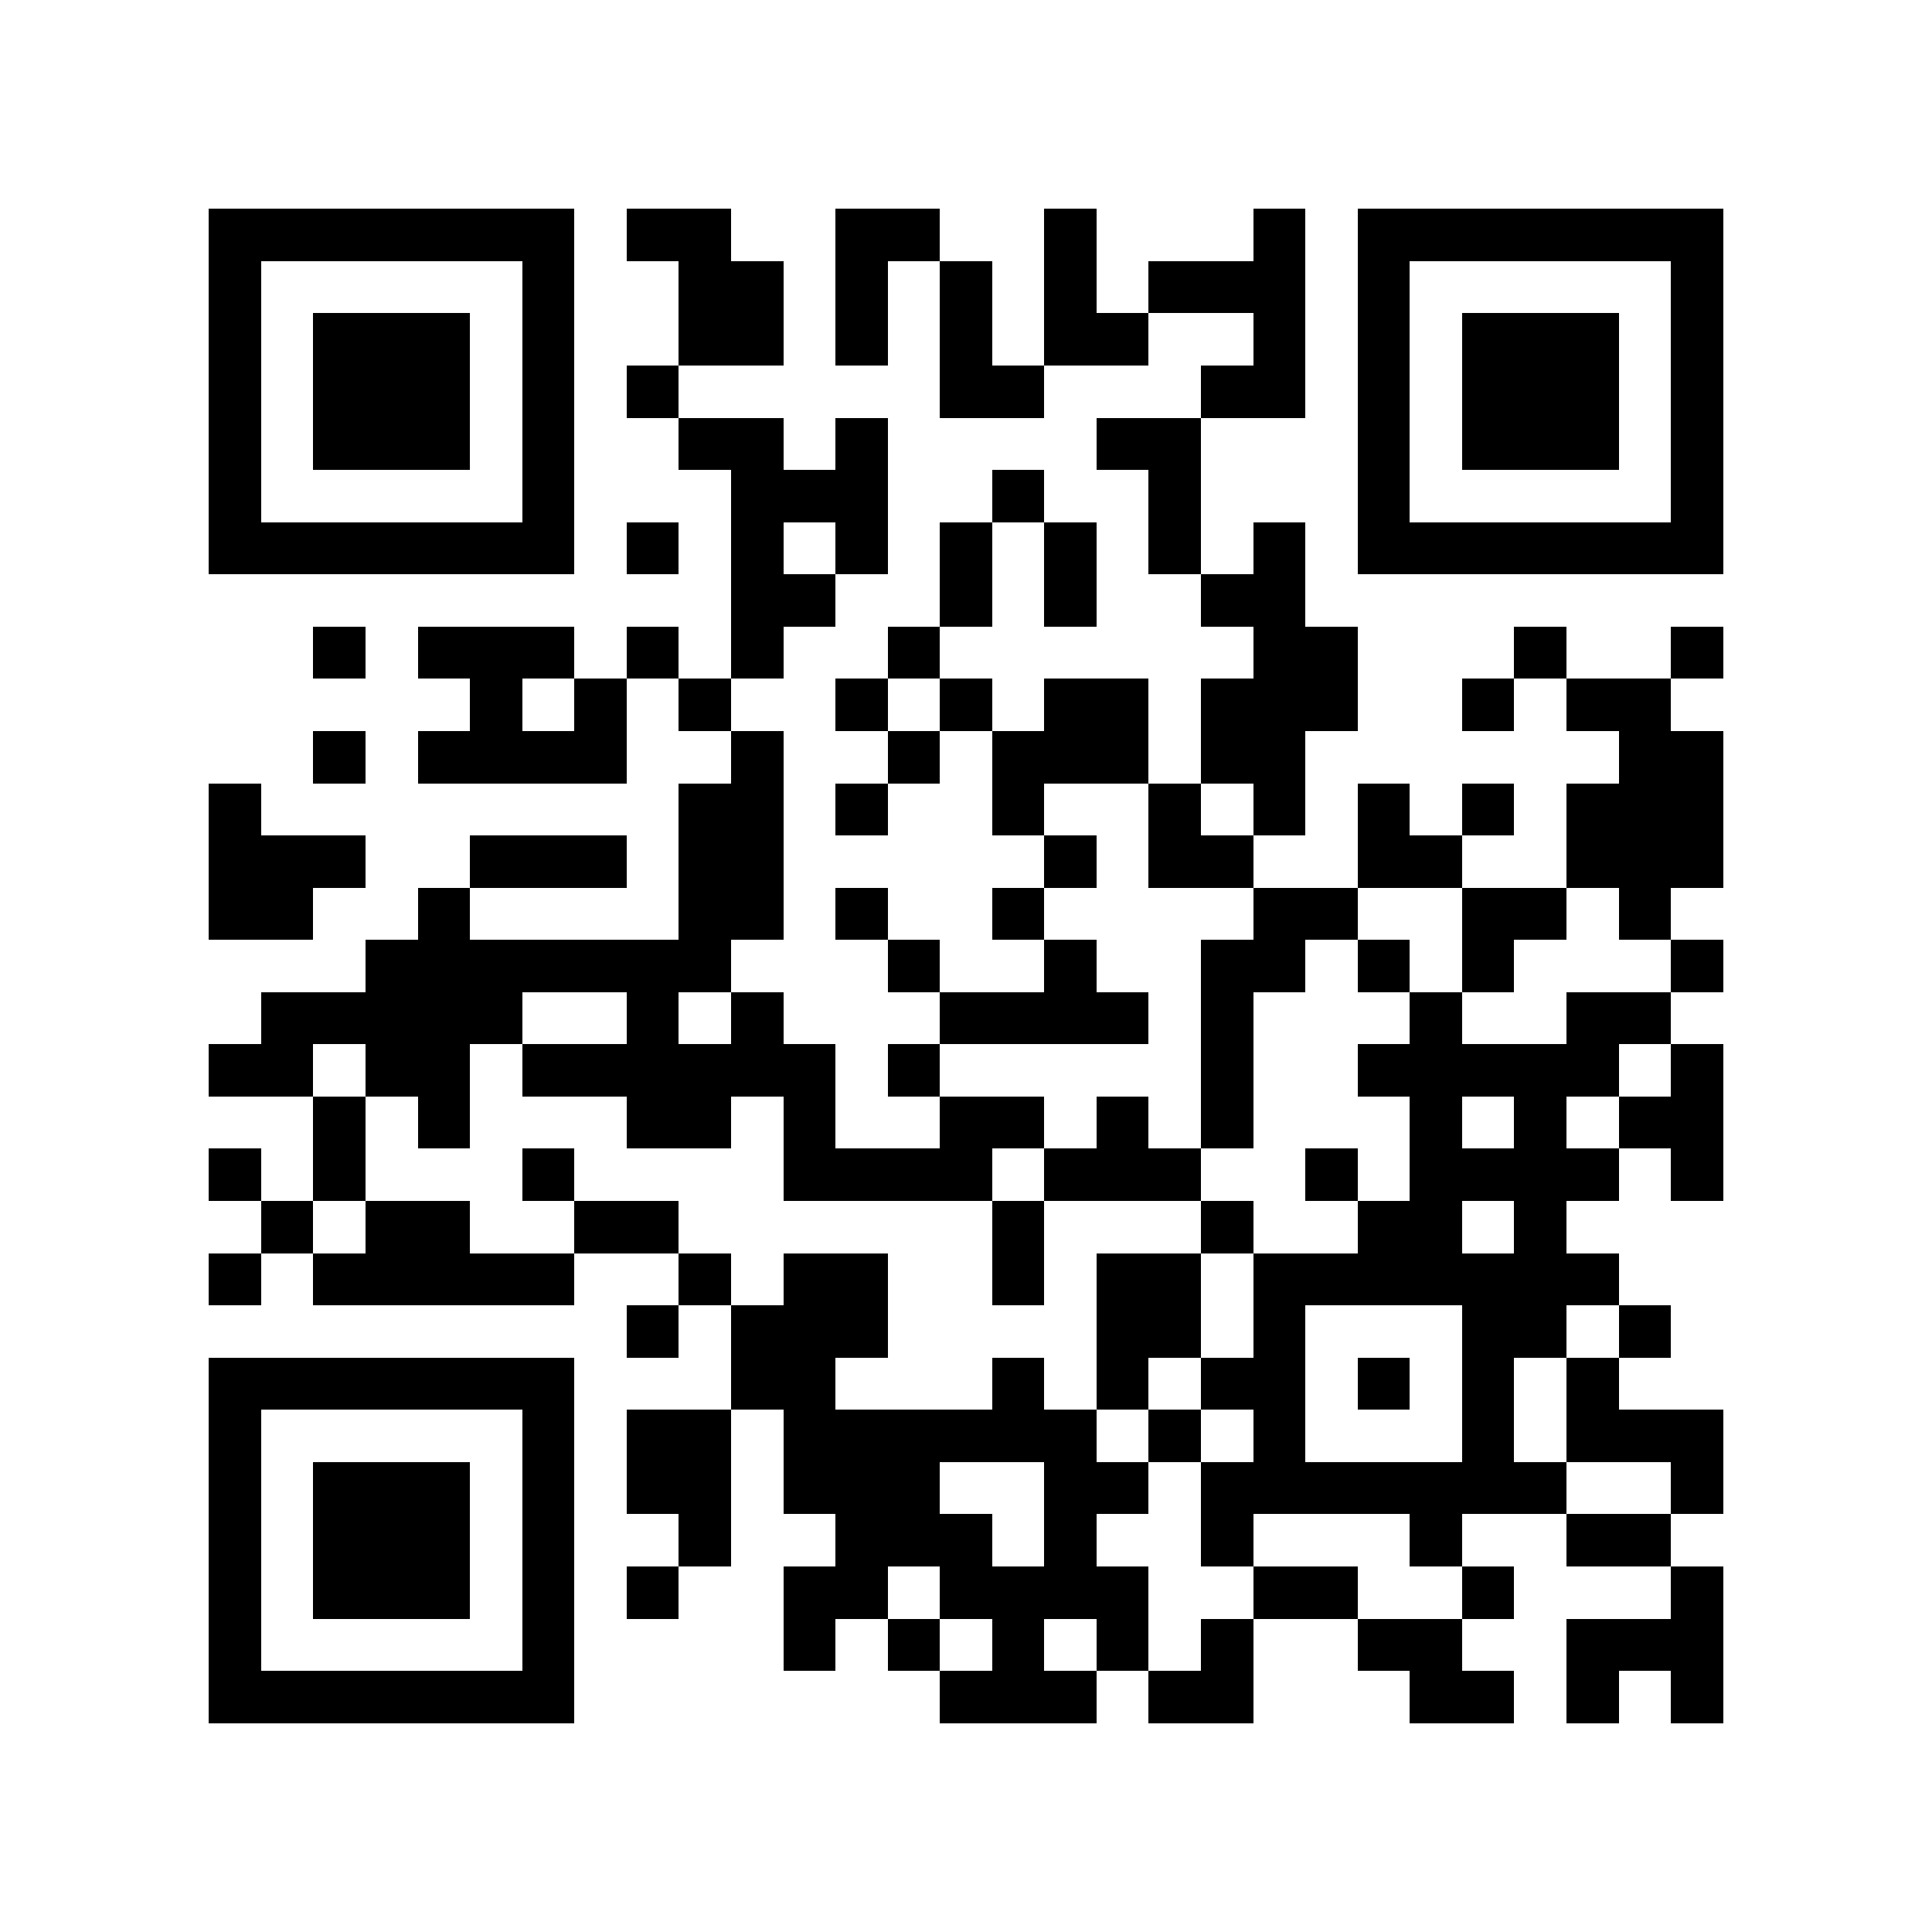 <?xml version="1.0" encoding="utf-8"?><!DOCTYPE svg PUBLIC "-//W3C//DTD SVG 1.1//EN" "http://www.w3.org/Graphics/SVG/1.1/DTD/svg11.dtd"><svg xmlns="http://www.w3.org/2000/svg" viewBox="0 0 37 37" shape-rendering="crispEdges"><path fill="#ffffff" d="M0 0h37v37H0z"/><path stroke="#000000" d="M4 4.5h7m1 0h2m2 0h2m2 0h1m3 0h1m1 0h7M4 5.5h1m5 0h1m2 0h2m1 0h1m1 0h1m1 0h1m1 0h3m1 0h1m5 0h1M4 6.5h1m1 0h3m1 0h1m2 0h2m1 0h1m1 0h1m1 0h2m2 0h1m1 0h1m1 0h3m1 0h1M4 7.5h1m1 0h3m1 0h1m1 0h1m5 0h2m3 0h2m1 0h1m1 0h3m1 0h1M4 8.5h1m1 0h3m1 0h1m2 0h2m1 0h1m4 0h2m3 0h1m1 0h3m1 0h1M4 9.5h1m5 0h1m3 0h3m2 0h1m2 0h1m3 0h1m5 0h1M4 10.5h7m1 0h1m1 0h1m1 0h1m1 0h1m1 0h1m1 0h1m1 0h1m1 0h7M14 11.5h2m2 0h1m1 0h1m2 0h2M6 12.5h1m1 0h3m1 0h1m1 0h1m2 0h1m6 0h2m3 0h1m2 0h1M9 13.5h1m1 0h1m1 0h1m2 0h1m1 0h1m1 0h2m1 0h3m2 0h1m1 0h2M6 14.5h1m1 0h4m2 0h1m2 0h1m1 0h3m1 0h2m6 0h2M4 15.5h1m8 0h2m1 0h1m2 0h1m2 0h1m1 0h1m1 0h1m1 0h1m1 0h3M4 16.5h3m2 0h3m1 0h2m5 0h1m1 0h2m2 0h2m2 0h3M4 17.5h2m2 0h1m4 0h2m1 0h1m2 0h1m4 0h2m2 0h2m1 0h1M7 18.5h7m3 0h1m2 0h1m2 0h2m1 0h1m1 0h1m3 0h1M5 19.5h5m2 0h1m1 0h1m3 0h4m1 0h1m3 0h1m2 0h2M4 20.5h2m1 0h2m1 0h6m1 0h1m5 0h1m2 0h5m1 0h1M6 21.5h1m1 0h1m3 0h2m1 0h1m2 0h2m1 0h1m1 0h1m3 0h1m1 0h1m1 0h2M4 22.5h1m1 0h1m3 0h1m4 0h4m1 0h3m2 0h1m1 0h4m1 0h1M5 23.5h1m1 0h2m2 0h2m6 0h1m3 0h1m2 0h2m1 0h1M4 24.5h1m1 0h5m2 0h1m1 0h2m2 0h1m1 0h2m1 0h7M12 25.5h1m1 0h3m4 0h2m1 0h1m3 0h2m1 0h1M4 26.5h7m3 0h2m3 0h1m1 0h1m1 0h2m1 0h1m1 0h1m1 0h1M4 27.5h1m5 0h1m1 0h2m1 0h6m1 0h1m1 0h1m3 0h1m1 0h3M4 28.5h1m1 0h3m1 0h1m1 0h2m1 0h3m2 0h2m1 0h7m2 0h1M4 29.5h1m1 0h3m1 0h1m2 0h1m2 0h3m1 0h1m2 0h1m3 0h1m2 0h2M4 30.5h1m1 0h3m1 0h1m1 0h1m2 0h2m1 0h4m2 0h2m2 0h1m3 0h1M4 31.5h1m5 0h1m4 0h1m1 0h1m1 0h1m1 0h1m1 0h1m2 0h2m2 0h3M4 32.5h7m7 0h3m1 0h2m3 0h2m1 0h1m1 0h1"/></svg>
